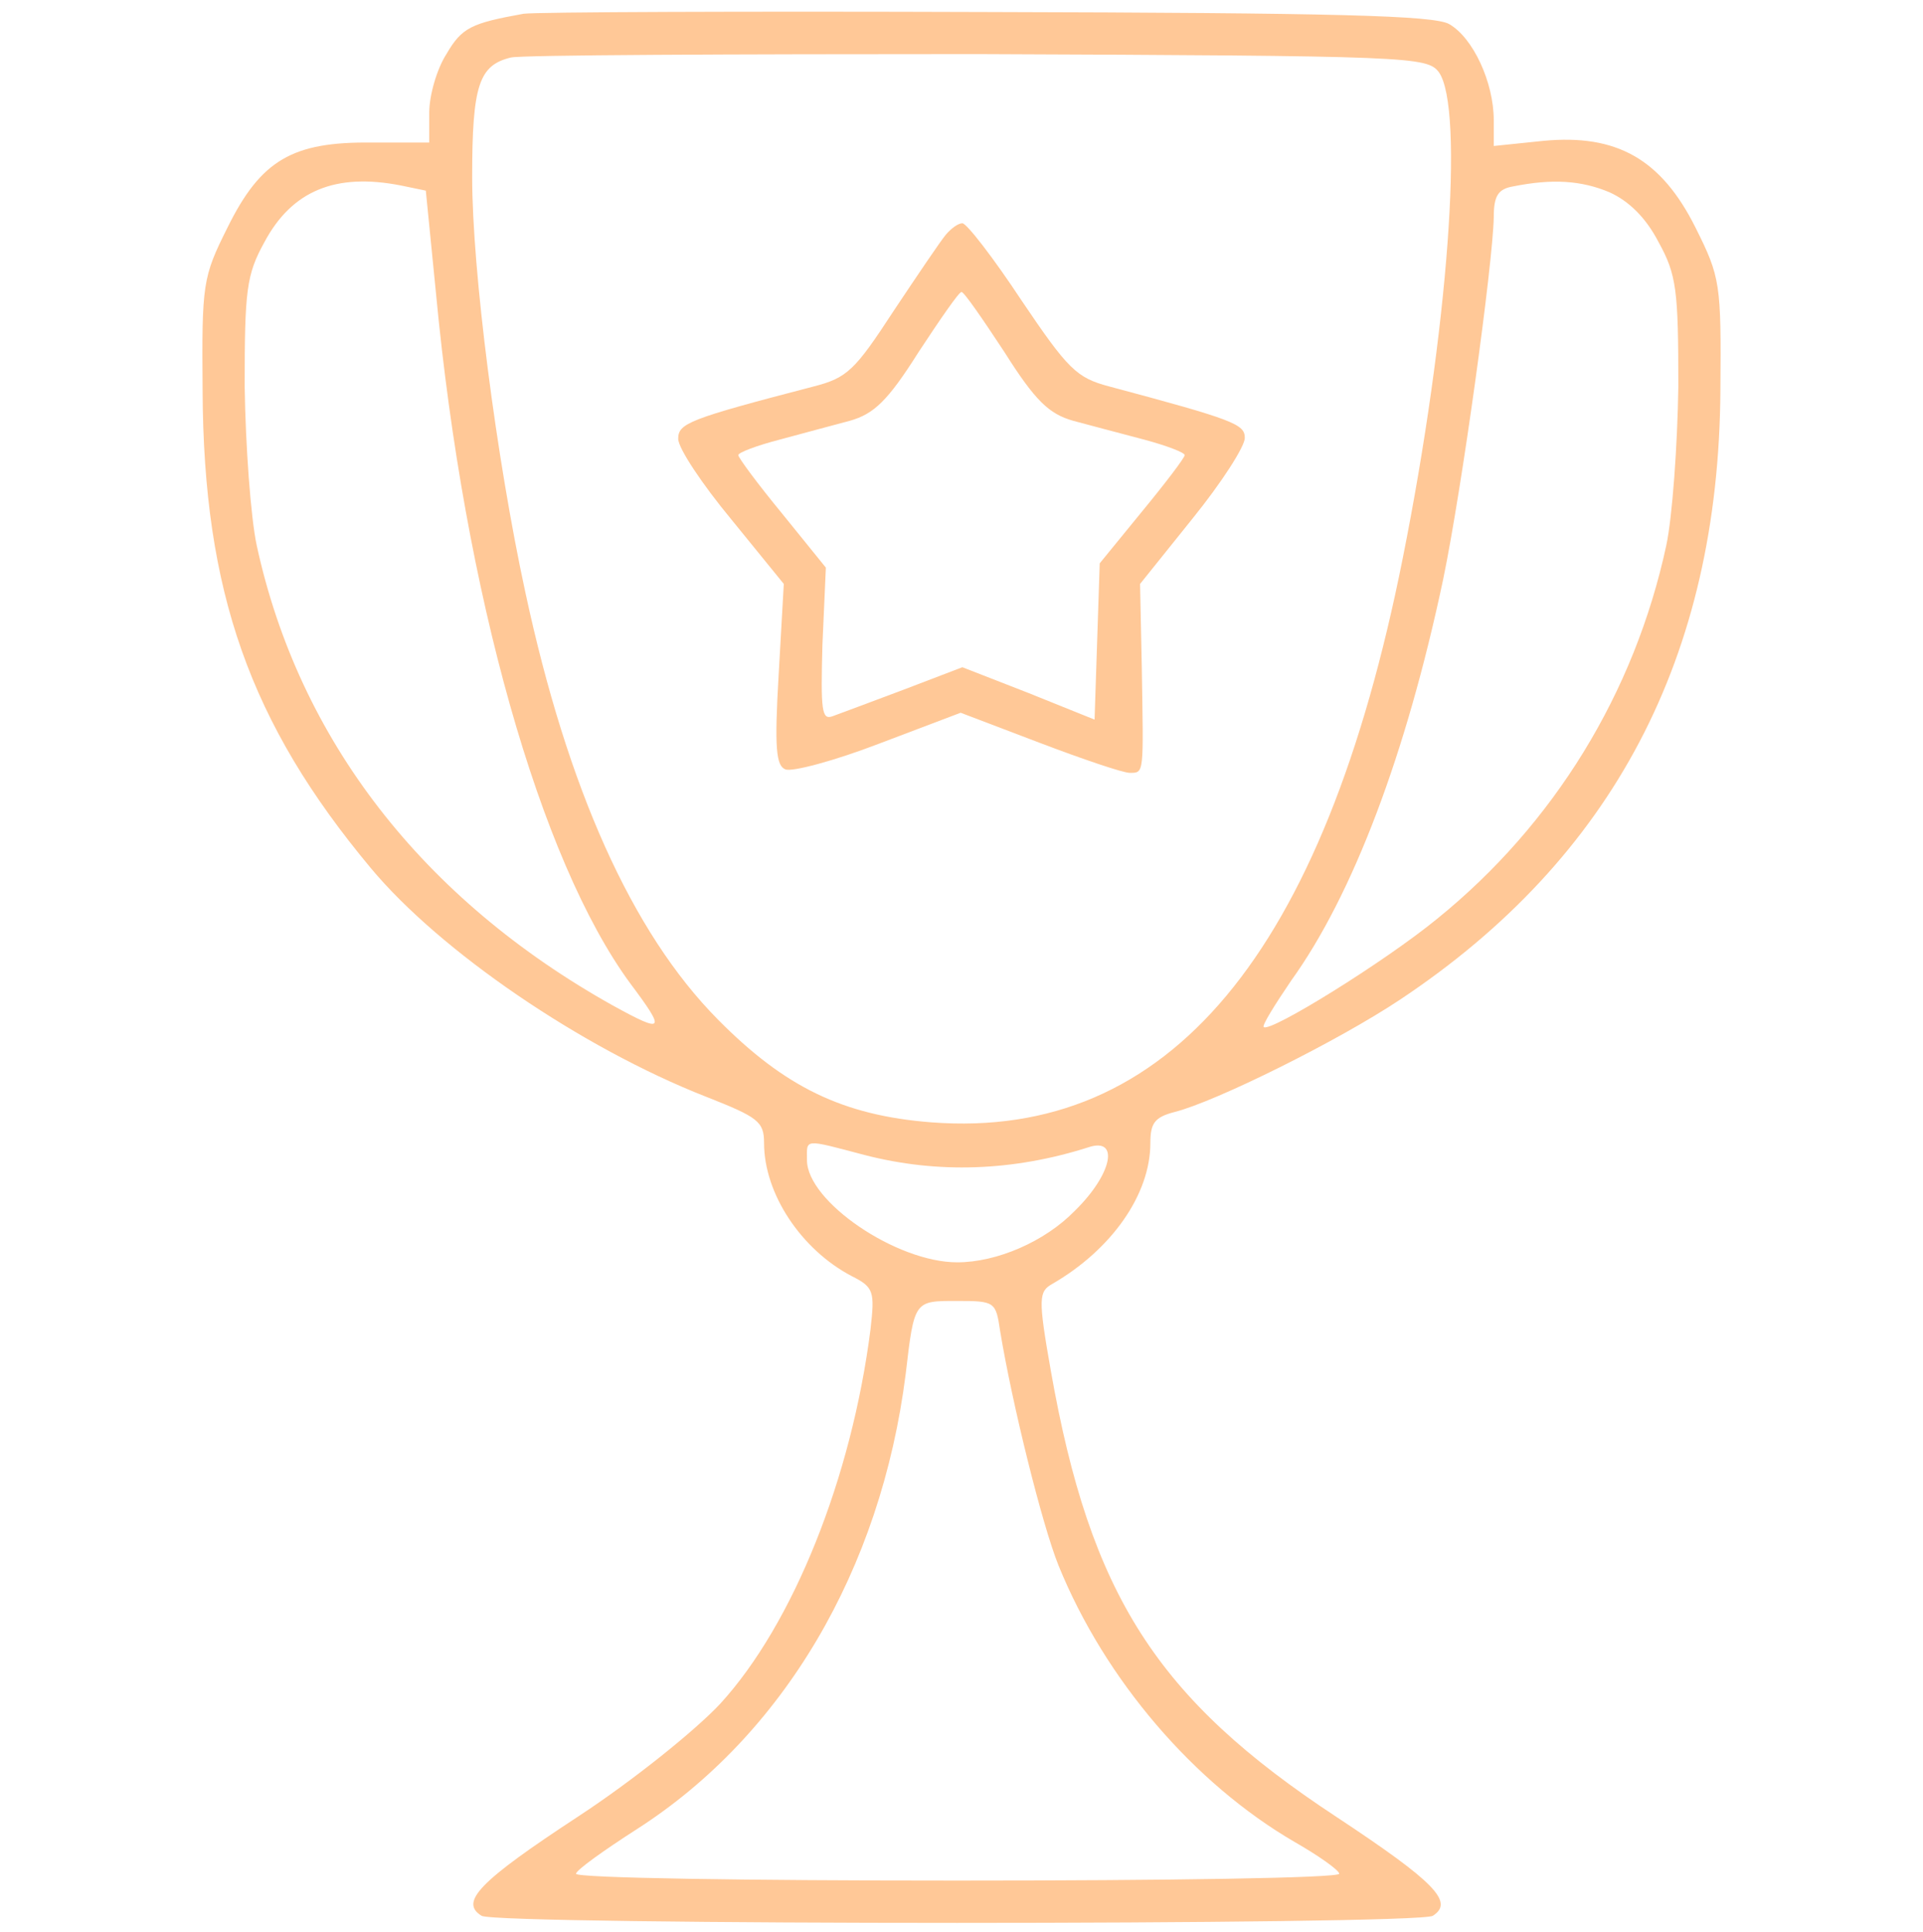 <?xml version="1.0" standalone="no"?>
<!DOCTYPE svg PUBLIC "-//W3C//DTD SVG 20010904//EN"
 "http://www.w3.org/TR/2001/REC-SVG-20010904/DTD/svg10.dtd">
<svg version="1.0" xmlns="http://www.w3.org/2000/svg"
 width="224pt" height="225pt" viewBox="0 0 224 225"
 preserveAspectRatio="xMidYMid meet">

<g transform="translate(0,225) scale(0.1,-0.1)"
fill="#ffc897" stroke="none">
<path d="M610 2234 c-61 -11 -72 -16 -90 -47 -11 -17 -20 -48 -20 -68 l0 -35
-67 0 c-92 1 -129 -20 -168 -99 -29 -58 -30 -65 -29 -190 1 -234 55 -387 196
-556 81 -97 245 -209 390 -266 61 -24 68 -29 68 -54 0 -59 43 -124 102 -155
26 -13 27 -18 22 -62 -22 -173 -90 -343 -175 -436 -29 -31 -101 -89 -165 -131
-116 -76 -139 -100 -113 -116 18 -11 1090 -11 1108 0 25 16 3 39 -112 115
-210 138 -287 259 -333 520 -15 85 -14 92 2 101 69 40 114 104 114 164 0 23 5
30 28 36 48 12 191 83 263 131 248 165 371 399 373 709 1 125 0 132 -29 190
-40 80 -92 109 -177 101 l-58 -6 0 30 c0 44 -24 96 -52 112 -18 10 -130 13
-538 14 -283 1 -526 0 -540 -2z m1066 -68 c30 -42 11 -301 -42 -566 -92 -462
-273 -678 -549 -657 -103 8 -171 41 -249 120 -100 101 -175 269 -224 497 -34
157 -62 375 -62 484 0 107 8 130 45 139 11 3 255 4 543 4 506 -2 524 -3 538
-21z m-1209 -132 l29 -6 12 -121 c33 -348 121 -659 226 -802 42 -56 40 -59
-20 -26 -222 124 -366 310 -415 536 -7 33 -13 116 -14 185 0 112 2 130 23 168
32 60 83 81 159 66z m1408 -8 c22 -10 42 -29 57 -58 21 -38 23 -56 23 -168 -1
-69 -7 -152 -14 -185 -37 -172 -131 -325 -267 -435 -61 -50 -195 -133 -202
-126 -2 2 13 26 32 54 72 100 134 264 177 467 22 106 58 368 59 422 0 25 5 33
23 36 45 9 79 7 112 -7z m-868 -1121 c85 -22 173 -19 261 9 36 12 28 -31 -16
-74 -35 -36 -91 -60 -137 -60 -71 0 -175 71 -175 119 0 25 -5 25 67 6z m158
-205 c14 -85 49 -226 68 -273 54 -133 158 -254 275 -322 28 -16 52 -33 52 -37
0 -5 -200 -8 -445 -8 -245 0 -445 3 -444 8 0 4 32 27 71 52 170 109 284 301
313 530 10 86 10 85 60 85 44 0 45 -1 50 -35z"/>
<path d="M1102 1977 c-6 -7 -33 -47 -61 -89 -45 -69 -54 -78 -93 -88 -146 -38
-158 -43 -158 -61 0 -11 28 -53 62 -94 l61 -75 -6 -106 c-5 -85 -3 -106 8
-110 8 -3 57 10 109 30 l95 36 92 -35 c50 -19 97 -35 105 -35 17 0 16 -2 14
123 l-2 97 61 76 c34 42 61 84 61 94 0 16 -12 21 -158 60 -38 10 -48 20 -102
100 -33 50 -64 90 -69 90 -5 0 -13 -6 -19 -13z m68 -137 c36 -57 52 -72 80
-80 19 -5 56 -15 83 -22 26 -7 47 -15 47 -18 0 -3 -22 -32 -50 -66 l-49 -60
-3 -91 -3 -91 -77 31 -77 30 -68 -26 c-37 -14 -75 -28 -83 -31 -13 -5 -14 7
-12 83 l4 90 -51 63 c-28 34 -51 65 -51 68 0 3 21 11 48 18 26 7 63 17 82 22
28 8 44 23 80 80 25 38 47 70 50 70 3 0 25 -32 50 -70z"/>
</g>
</svg>

